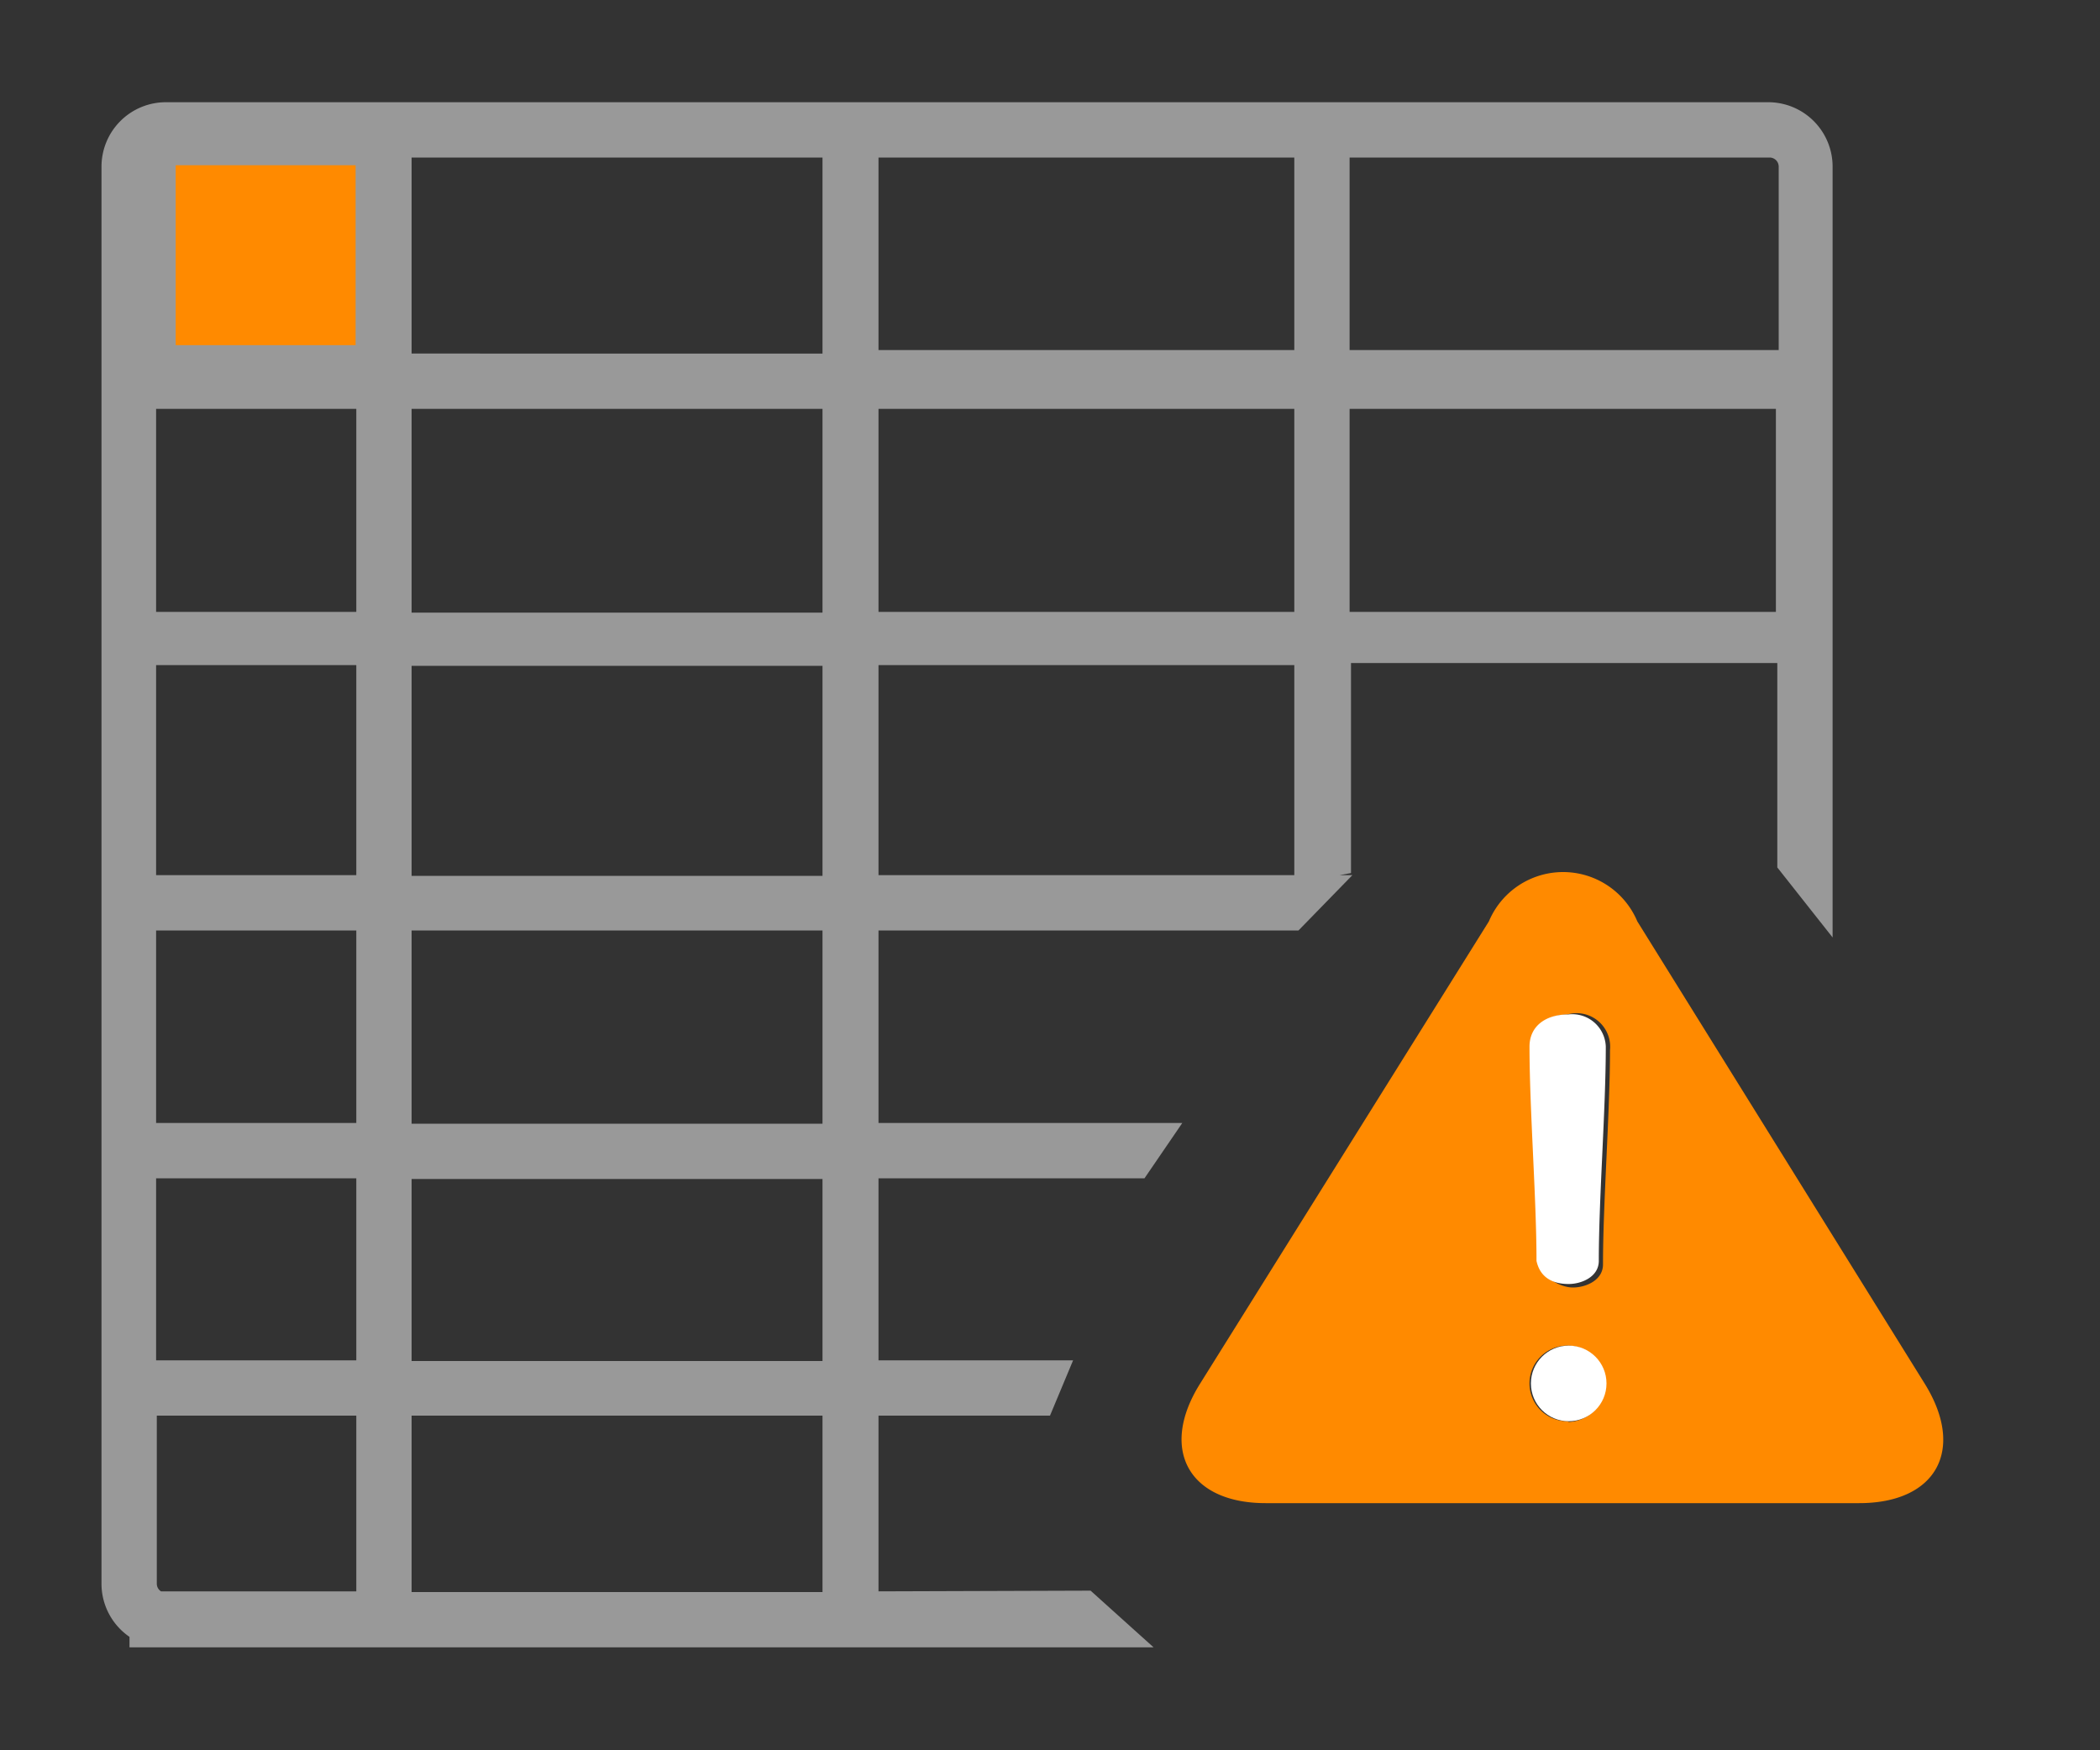 <svg id="Layer_1" data-name="Layer 1" xmlns="http://www.w3.org/2000/svg" viewBox="0 0 30 25"><rect x="0" y="0" width="30" height="25" fill="#333333" stroke="none"/><title>icon_table</title><path d="M12.55,22.73V20.22H15l.33-.79H12.55v-2.6h3.8l.54-.79H12.55V13.29h6l.77-.79H12.55v-3h5.94v3.12l.81-.15,0-3h6.09v2.92l.79,1V2.38a.92.92,0,0,0-.92-.92H2.37a.92.92,0,0,0-.92.92V22.62a.92.92,0,0,0,.4.76v.15h.33l.2,0H16.48l-.9-.81ZM19.28,2.25h6a.13.13,0,0,1,.13.13V5H19.28Zm0,3.59h6.09v2.9H19.28ZM12.55,2.25h5.94V5H12.55Zm0,3.59h5.94v2.9H12.55ZM5.09,22.73H2.3a.13.13,0,0,1-.06-.11v-2.4H5.09v2.51Zm0-3.3H2.23v-2.6H5.09v2.6Zm0-3.39H2.23V13.29H5.09V16Zm0-3.54H2.23v-3H5.09v3Zm0-3.76H2.23V5.84H5.09v2.9Zm6.66,14H5.88V20.22h5.87v2.51Zm0-3.3H5.88v-2.6h5.87v2.6Zm0-3.39H5.88V13.29h5.87V16Zm0-3.54H5.88v-3h5.87v3Zm0-3.76H5.88V5.84h5.87v2.9Zm0-3.7H5.88V2.25h5.87V5Z" style="fill:#999"/><path d="M23.39,13.16a1.15,1.15,0,0,0-2.12,0l-4.13,6.61c-.58.93-.16,1.7.94,1.7h8.48c1.1,0,1.52-.76.94-1.7Zm-1,1.33A.48.48,0,0,1,23,15c0,.89-.1,2.17-.1,3.06,0,.23-.25.33-.43.33S22,18.24,22,18c0-.89-.1-2.17-.1-3.06C21.87,14.66,22.11,14.49,22.41,14.49Zm0,5.81a.54.54,0,1,1,.54-.54A.54.54,0,0,1,22.41,20.31Z" style="fill:#ff8a00"/><path d="M22.41,18.34c.18,0,.43-.1.43-.33,0-.89.1-2.17.1-3.06a.48.48,0,0,0-.54-.46c-.31,0-.55.16-.55.46,0,.89.1,2.17.1,3.06C22,18.24,22.17,18.34,22.41,18.34Z" style="fill:#fff"/><circle cx="22.41" cy="19.76" r="0.54" style="fill:#fff"/><rect x="2.51" y="2.36" width="2.57" height="2.57" style="fill:#ff8a00"/></svg>